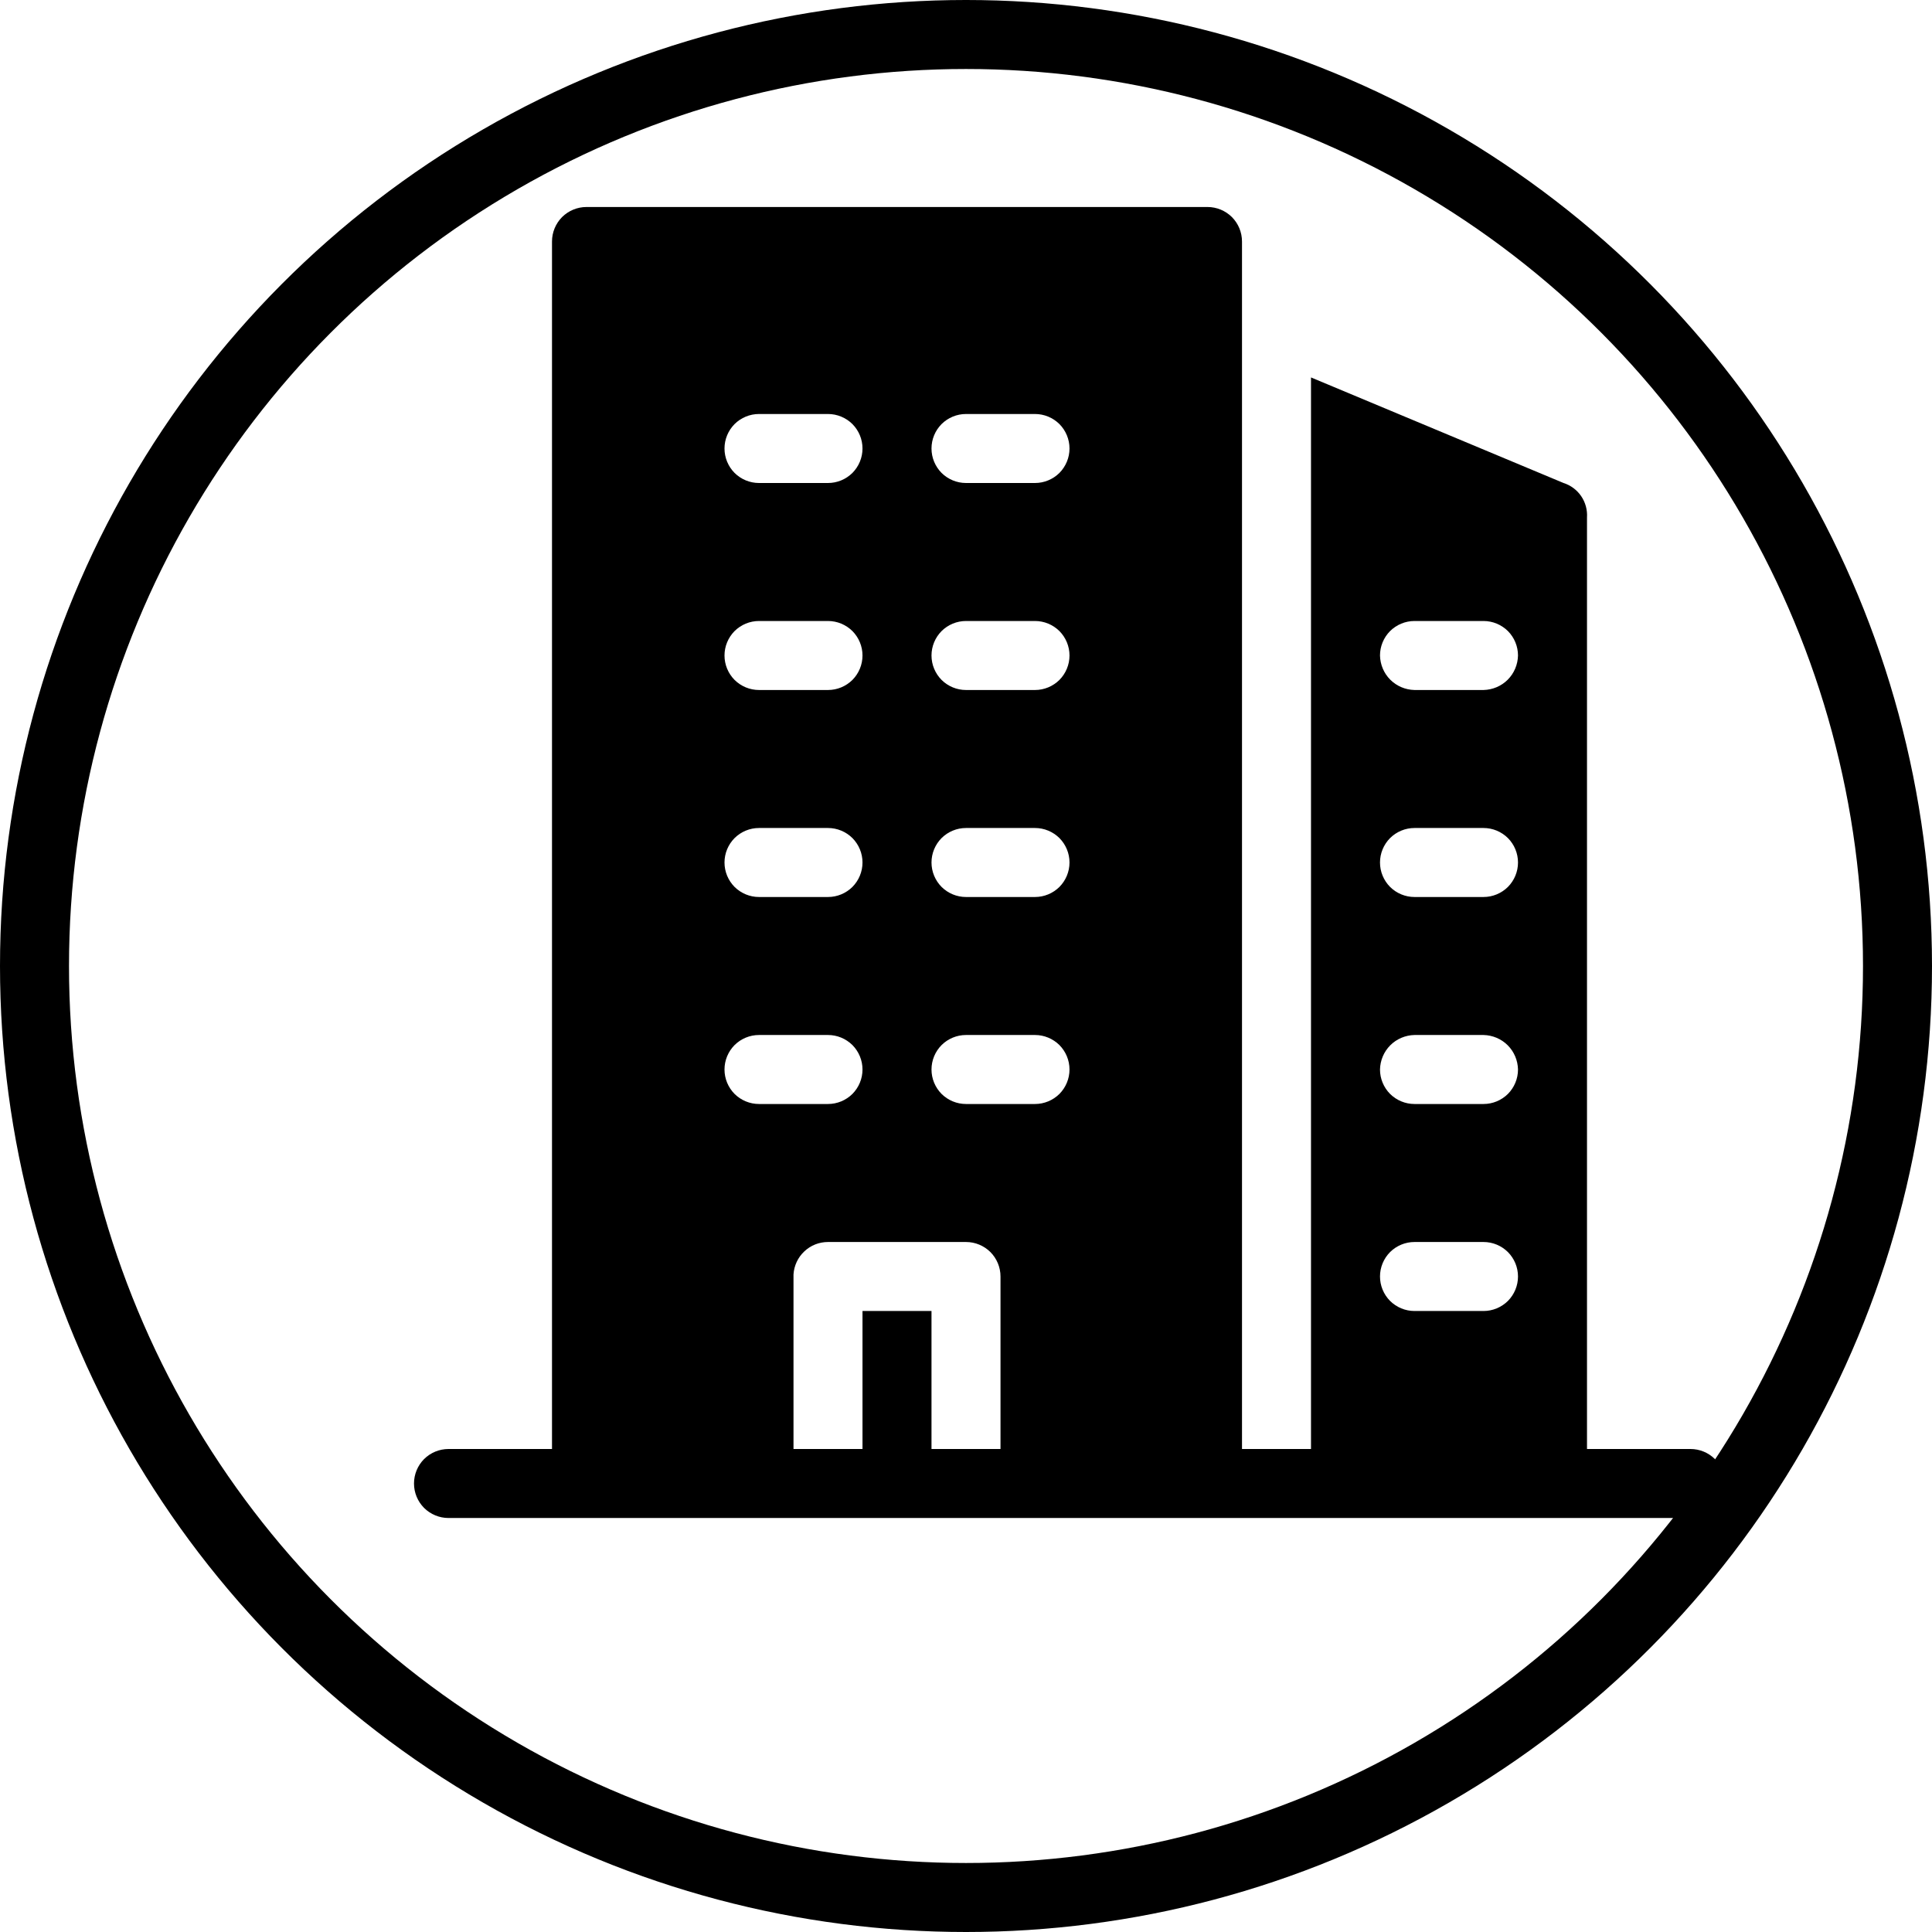 <svg viewBox="0 0 28 28" fill="none" xmlns="http://www.w3.org/2000/svg">
  <circle cx="14" cy="14" r="13.5" stroke="currentColor"/>
  <path d="M24.5 21H23V7.5C23.007 7.391 22.978 7.282 22.916 7.191C22.855 7.101 22.764 7.033 22.66 7L19 5.47V21H18V3.5C18 3.367 17.947 3.24 17.854 3.146C17.76 3.053 17.633 3 17.5 3H8.5C8.367 3 8.24 3.053 8.146 3.146C8.053 3.24 8 3.367 8 3.5V21H6.5C6.367 21 6.24 21.053 6.146 21.146C6.053 21.24 6 21.367 6 21.5C6 21.633 6.053 21.76 6.146 21.854C6.24 21.947 6.367 22 6.5 22H24.5C24.633 22 24.76 21.947 24.854 21.854C24.947 21.76 25 21.633 25 21.5C25 21.367 24.947 21.24 24.854 21.146C24.76 21.053 24.633 21 24.5 21ZM20.5 9H21.5C21.633 9 21.76 9.053 21.854 9.146C21.947 9.24 22 9.367 22 9.5C21.997 9.632 21.944 9.758 21.851 9.851C21.758 9.944 21.632 9.997 21.5 10H20.5C20.368 9.997 20.242 9.944 20.149 9.851C20.056 9.758 20.003 9.632 20 9.5C20 9.367 20.053 9.24 20.146 9.146C20.24 9.053 20.367 9 20.5 9ZM20.5 12H21.5C21.633 12 21.76 12.053 21.854 12.146C21.947 12.24 22 12.367 22 12.5C22 12.633 21.947 12.76 21.854 12.854C21.76 12.947 21.633 13 21.5 13H20.5C20.367 13 20.24 12.947 20.146 12.854C20.053 12.76 20 12.633 20 12.5C20 12.367 20.053 12.24 20.146 12.146C20.24 12.053 20.367 12 20.5 12ZM20.5 15H21.5C21.632 15.003 21.758 15.056 21.851 15.149C21.944 15.242 21.997 15.368 22 15.5C22 15.633 21.947 15.76 21.854 15.854C21.76 15.947 21.633 16 21.5 16H20.5C20.367 16 20.24 15.947 20.146 15.854C20.053 15.76 20 15.633 20 15.5C20.003 15.368 20.056 15.242 20.149 15.149C20.242 15.056 20.368 15.003 20.5 15ZM20.5 18H21.5C21.633 18 21.76 18.053 21.854 18.146C21.947 18.24 22 18.367 22 18.5C22 18.633 21.947 18.76 21.854 18.854C21.76 18.947 21.633 19 21.5 19H20.5C20.367 19 20.24 18.947 20.146 18.854C20.053 18.76 20 18.633 20 18.5C20 18.367 20.053 18.24 20.146 18.146C20.24 18.053 20.367 18 20.5 18ZM14 6H15C15.133 6 15.26 6.053 15.354 6.146C15.447 6.24 15.5 6.367 15.5 6.5C15.5 6.633 15.447 6.76 15.354 6.854C15.26 6.947 15.133 7 15 7H14C13.867 7 13.74 6.947 13.646 6.854C13.553 6.76 13.5 6.633 13.5 6.5C13.5 6.367 13.553 6.24 13.646 6.146C13.74 6.053 13.867 6 14 6ZM14 9H15C15.133 9 15.26 9.053 15.354 9.146C15.447 9.24 15.5 9.367 15.5 9.5C15.5 9.633 15.447 9.76 15.354 9.854C15.26 9.947 15.133 10 15 10H14C13.867 10 13.74 9.947 13.646 9.854C13.553 9.76 13.5 9.633 13.5 9.5C13.5 9.367 13.553 9.24 13.646 9.146C13.74 9.053 13.867 9 14 9ZM14 12H15C15.133 12 15.26 12.053 15.354 12.146C15.447 12.24 15.5 12.367 15.5 12.5C15.5 12.633 15.447 12.76 15.354 12.854C15.26 12.947 15.133 13 15 13H14C13.867 13 13.74 12.947 13.646 12.854C13.553 12.76 13.5 12.633 13.5 12.5C13.5 12.367 13.553 12.24 13.646 12.146C13.74 12.053 13.867 12 14 12ZM14 15H15C15.133 15 15.26 15.053 15.354 15.146C15.447 15.24 15.5 15.367 15.5 15.5C15.5 15.633 15.447 15.76 15.354 15.854C15.26 15.947 15.133 16 15 16H14C13.867 16 13.74 15.947 13.646 15.854C13.553 15.76 13.5 15.633 13.5 15.5C13.5 15.367 13.553 15.24 13.646 15.146C13.74 15.053 13.867 15 14 15ZM10.94 6H12C12.133 6 12.26 6.053 12.354 6.146C12.447 6.24 12.5 6.367 12.5 6.5C12.5 6.633 12.447 6.76 12.354 6.854C12.26 6.947 12.133 7 12 7H11C10.867 7 10.74 6.947 10.646 6.854C10.553 6.76 10.5 6.633 10.5 6.5C10.5 6.367 10.553 6.24 10.646 6.146C10.74 6.053 10.867 6 11 6H10.94ZM10.94 9H12C12.133 9 12.26 9.053 12.354 9.146C12.447 9.24 12.5 9.367 12.5 9.5C12.5 9.633 12.447 9.76 12.354 9.854C12.26 9.947 12.133 10 12 10H11C10.867 10 10.74 9.947 10.646 9.854C10.553 9.76 10.5 9.633 10.5 9.5C10.5 9.367 10.553 9.24 10.646 9.146C10.74 9.053 10.867 9 11 9H10.94ZM10.94 12H12C12.133 12 12.26 12.053 12.354 12.146C12.447 12.24 12.5 12.367 12.5 12.5C12.5 12.633 12.447 12.76 12.354 12.854C12.26 12.947 12.133 13 12 13H11C10.867 13 10.74 12.947 10.646 12.854C10.553 12.76 10.5 12.633 10.5 12.5C10.5 12.367 10.553 12.24 10.646 12.146C10.74 12.053 10.867 12 11 12H10.94ZM10.94 15H12C12.133 15 12.26 15.053 12.354 15.146C12.447 15.24 12.5 15.367 12.5 15.5C12.5 15.633 12.447 15.76 12.354 15.854C12.26 15.947 12.133 16 12 16H11C10.867 16 10.74 15.947 10.646 15.854C10.553 15.76 10.5 15.633 10.5 15.5C10.5 15.367 10.553 15.24 10.646 15.146C10.74 15.053 10.867 15 11 15H10.94ZM13.5 21V19H12.5V21H11.5V18.47C11.508 18.343 11.564 18.223 11.657 18.136C11.75 18.048 11.872 18 12 18H14C14.133 18 14.26 18.053 14.354 18.146C14.447 18.24 14.5 18.367 14.5 18.5V21H13.5Z" fill="currentColor"/>
</svg>
